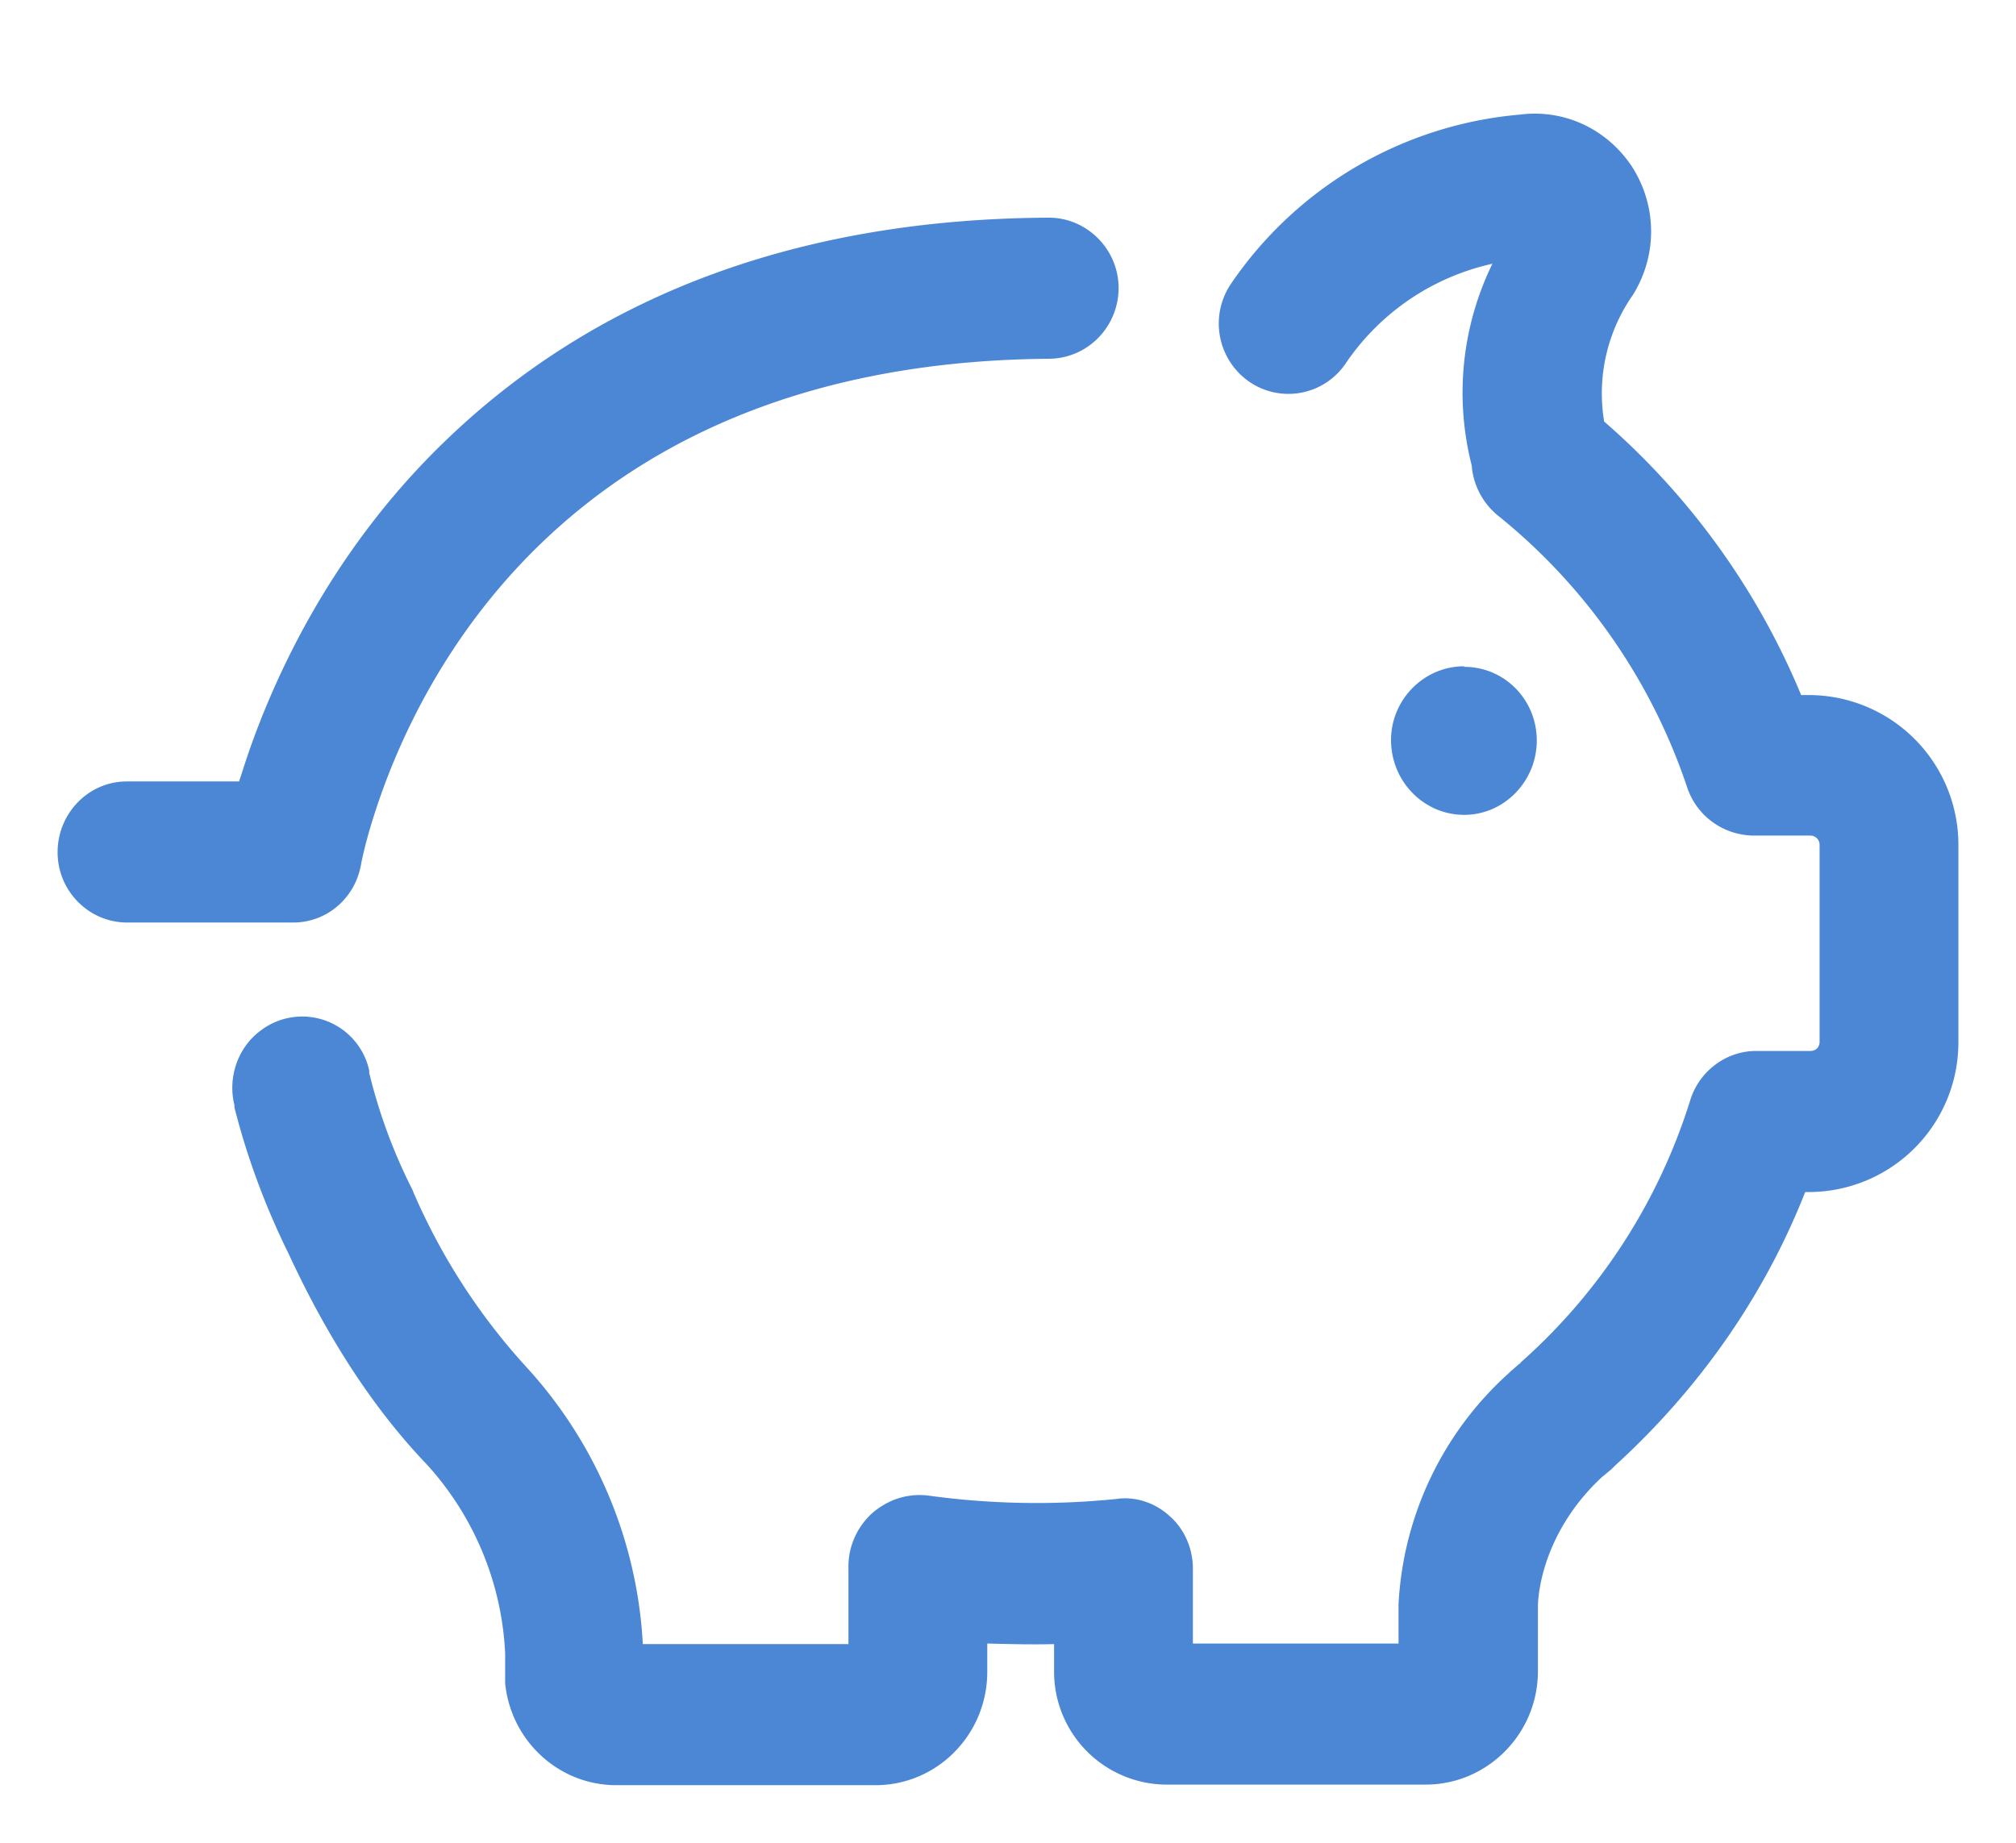<svg xmlns="http://www.w3.org/2000/svg" xmlns:xlink="http://www.w3.org/1999/xlink" width="35" height="32" viewBox="0 0 35 32"><defs><path id="ug86a" d="M978.42 804c0 .67-.53 1.22-1.2 1.23-8.36.06-10.98 5.57-11.73 7.94-.16.5-.22.83-.22.83-.1.6-.6 1.02-1.18 1.02h-2.88c-.67 0-1.21-.55-1.21-1.22 0-.68.54-1.23 1.2-1.23h1.95l.05-.15c.4-1.27 1.39-3.73 3.59-5.82 2.62-2.5 6.13-3.8 10.42-3.82.66 0 1.21.55 1.21 1.22zm14.58 9.68v3.41a2.6 2.6 0 0 1-2.57 2.61h-.09c-.7 1.78-1.82 3.4-3.3 4.75l-.06.06-.18.15c-1 .94-1.1 2-1.1 2.24v1.12c0 1.09-.88 1.97-1.95 1.97h-4.5a1.96 1.96 0 0 1-1.95-1.97v-.47c-.38.01-.77 0-1.16-.01v.49c0 1.09-.87 1.97-1.94 1.97h-4.5c-1 0-1.83-.77-1.93-1.77v-.13-.39a5.24 5.24 0 0 0-1.36-3.28c-.92-.96-1.72-2.19-2.4-3.66-.4-.81-.72-1.67-.94-2.54v-.04c-.12-.48.06-1 .45-1.29a1.19 1.19 0 0 1 1.89.69v.04c.17.7.42 1.38.75 2.03l.02.05a10.89 10.89 0 0 0 1.95 3.02 7.73 7.73 0 0 1 2.03 4.82h3.57v-1.35c0-.36.16-.7.42-.93.27-.23.6-.34.96-.3a13.72 13.72 0 0 0 3.27.06c.34-.05.68.07.93.3.26.23.4.57.4.91v1.3h3.57v-.68a5.8 5.8 0 0 1 1.92-4.02l.02-.02.16-.14h.01l.01-.02a10.1 10.1 0 0 0 2.94-4.54c.15-.51.62-.87 1.15-.87h.94c.1 0 .16-.07.16-.16v-3.41a.16.16 0 0 0-.16-.17h-.97c-.53 0-1-.33-1.17-.84a10.23 10.23 0 0 0-3.3-4.73 1.25 1.25 0 0 1-.44-.86 5.1 5.1 0 0 1 .36-3.5 4.16 4.16 0 0 0-2.54 1.72 1.2 1.2 0 0 1-1.68.33 1.23 1.23 0 0 1-.32-1.7 6.77 6.77 0 0 1 5.02-2.94c.78-.1 1.53.26 1.96.93.42.68.42 1.52 0 2.2a2.98 2.98 0 0 0-.5 2.2 12.77 12.77 0 0 1 3.42 4.75h.16a2.6 2.6 0 0 1 2.57 2.6zm-8.58-3.1c.7 0 1.26.57 1.26 1.28 0 .7-.56 1.29-1.26 1.29s-1.27-.58-1.27-1.3c0-.7.57-1.28 1.27-1.28z"/></defs><g><g transform="translate(-959 -799)"><use fill="#4b87d5" xlink:href="#ug86a"/></g></g></svg>
